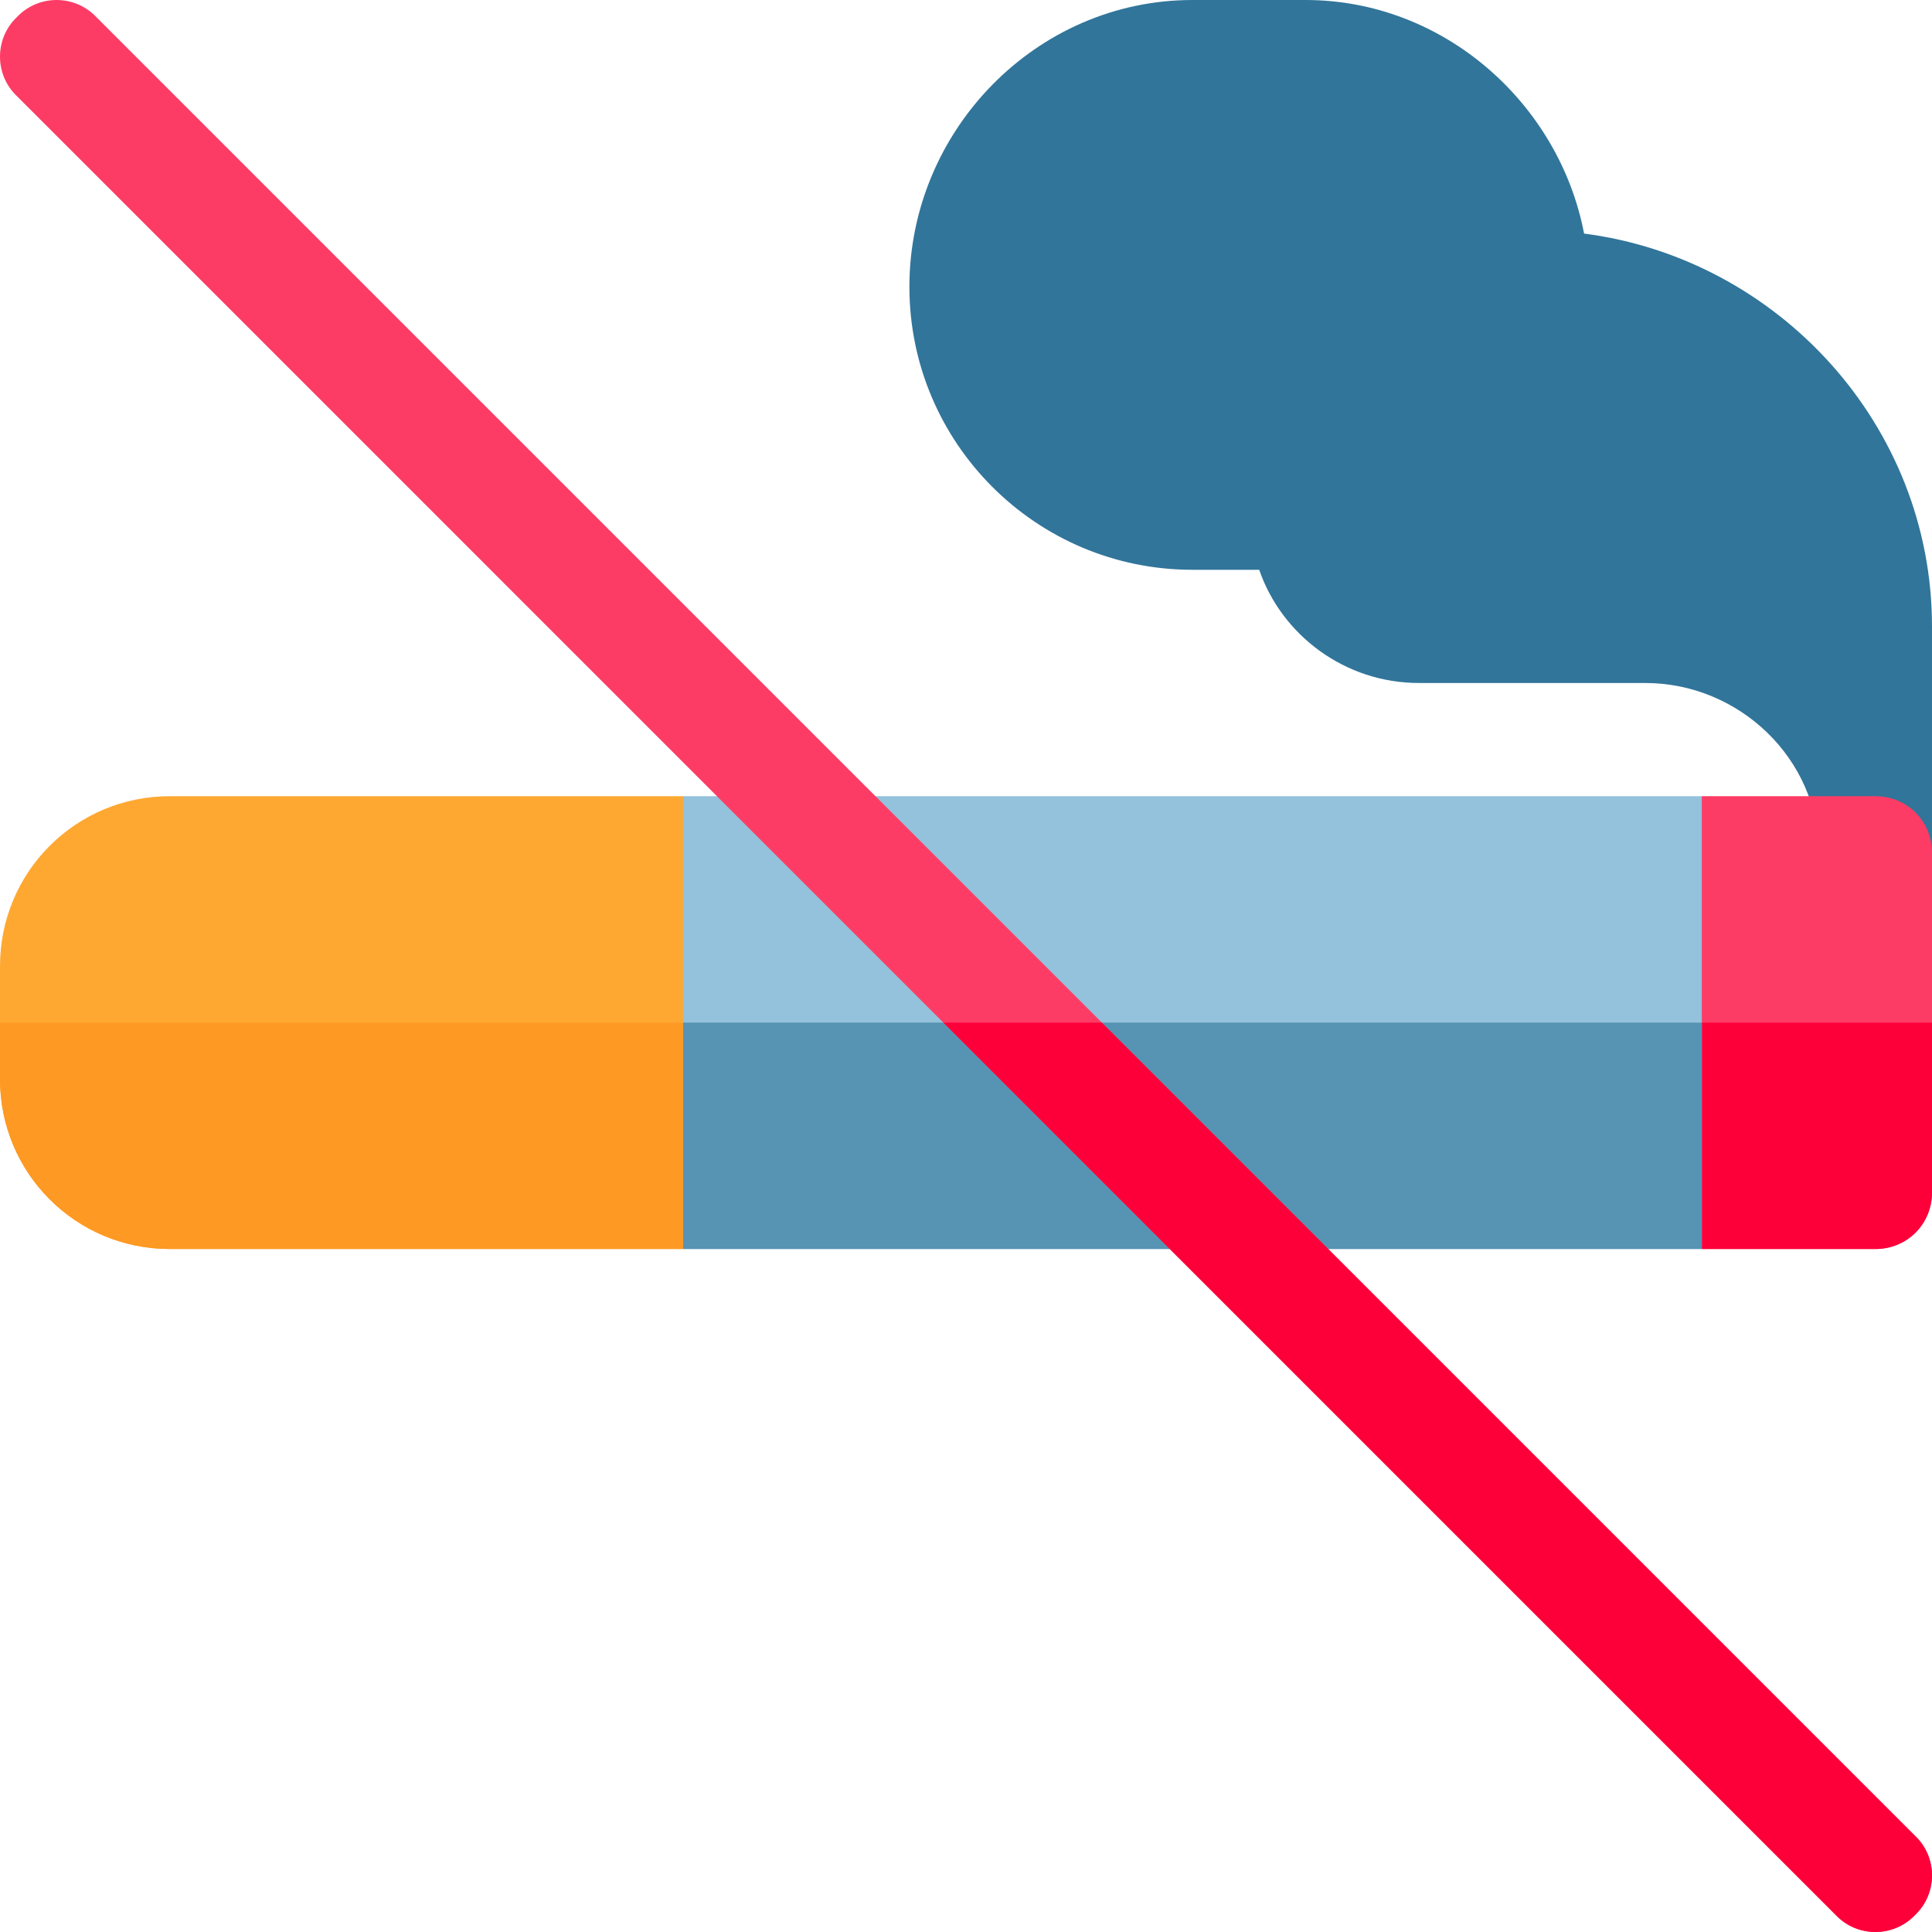 <?xml version="1.0"?>
<svg xmlns="http://www.w3.org/2000/svg" xmlns:xlink="http://www.w3.org/1999/xlink" version="1.1" id="Capa_1" x="0px" y="0px" viewBox="0 0 512.001 512.001" style="enable-background:new 0 0 512.001 512.001;" xml:space="preserve" width="512px" height="512px" class=""><g><path style="fill:#31759A" d="M419.799,61.902C413.201,27.401,382.599,0.001,346,0.001h-30c-41.4,0-75,34.6-75,76s33.6,75,75,75  h17.703c5.999,17.401,22.797,30,42.297,30h60c24.902,0,46,20.099,46,45c0,2.701,0.601,5.099,1.802,7.2l28.198-7.2v-60  C512,112.6,471.099,68.501,419.799,61.902z" data-original="#A4D9F5" class="active-path" data-old_color="#266688"/><path style="fill:#FD3C65" d="M497.001,211.001h-46l-30,36v66l30,17.999h46c8.401,0,15-6.599,15-15v-90  C512,217.6,505.402,211.001,497.001,211.001z" data-original="#FD3C65" class=""/><path style="fill:#FD003A" d="M512,271.001v45c0,8.401-6.599,15-15,15h-46l-30-17.999v-42.001H512z" data-original="#FD003A" class=""/><path style="fill:#94C1DB" d="M181.001,211.001l-30,21.899v68.101l30,30h270v-120H181.001z" data-original="#CAE8F9" class="" data-old_color="#CAE8F9"/><polygon style="fill:#5793B3" points="451.001,271.001 451.001,331.001 181.001,331.001 151.001,301.001 151.001,271.001 " data-original="#B7E0F6" class="" data-old_color="#528EAE"/><path style="fill:#FEA832" d="M45,211.001c-24.902,0-45,20.099-45,45v30c0,24.901,20.098,45,45,45h136v-120H45z" data-original="#FEA832"/><path style="fill:#FE9923" d="M0.001,271.001h181v60h-136c-24.902,0-45-20.099-45-45C0.001,286.001,0.001,271.001,0.001,271.001z" data-original="#FE9923" class=""/><path style="fill:#FD3C65" d="M507.5,507.5c-5.702,6-15.297,6-20.999,0L250.001,271.001L4.502,25.5  c-6.002-5.7-6.002-15.298,0-20.999c5.702-6,15.297-6,20.999,0L292,271l215.5,215.502C513.502,492.202,513.502,501.799,507.5,507.5z" data-original="#FD3C65" class=""/><path style="fill:#FD003A" d="M507.5,486.502c6.002,5.7,6.002,15.298,0,20.999c-5.702,6-15.297,6-20.999,0l-236.499-236.5h41.997  L507.5,486.502z" data-original="#FD003A" class=""/></g> </svg>
